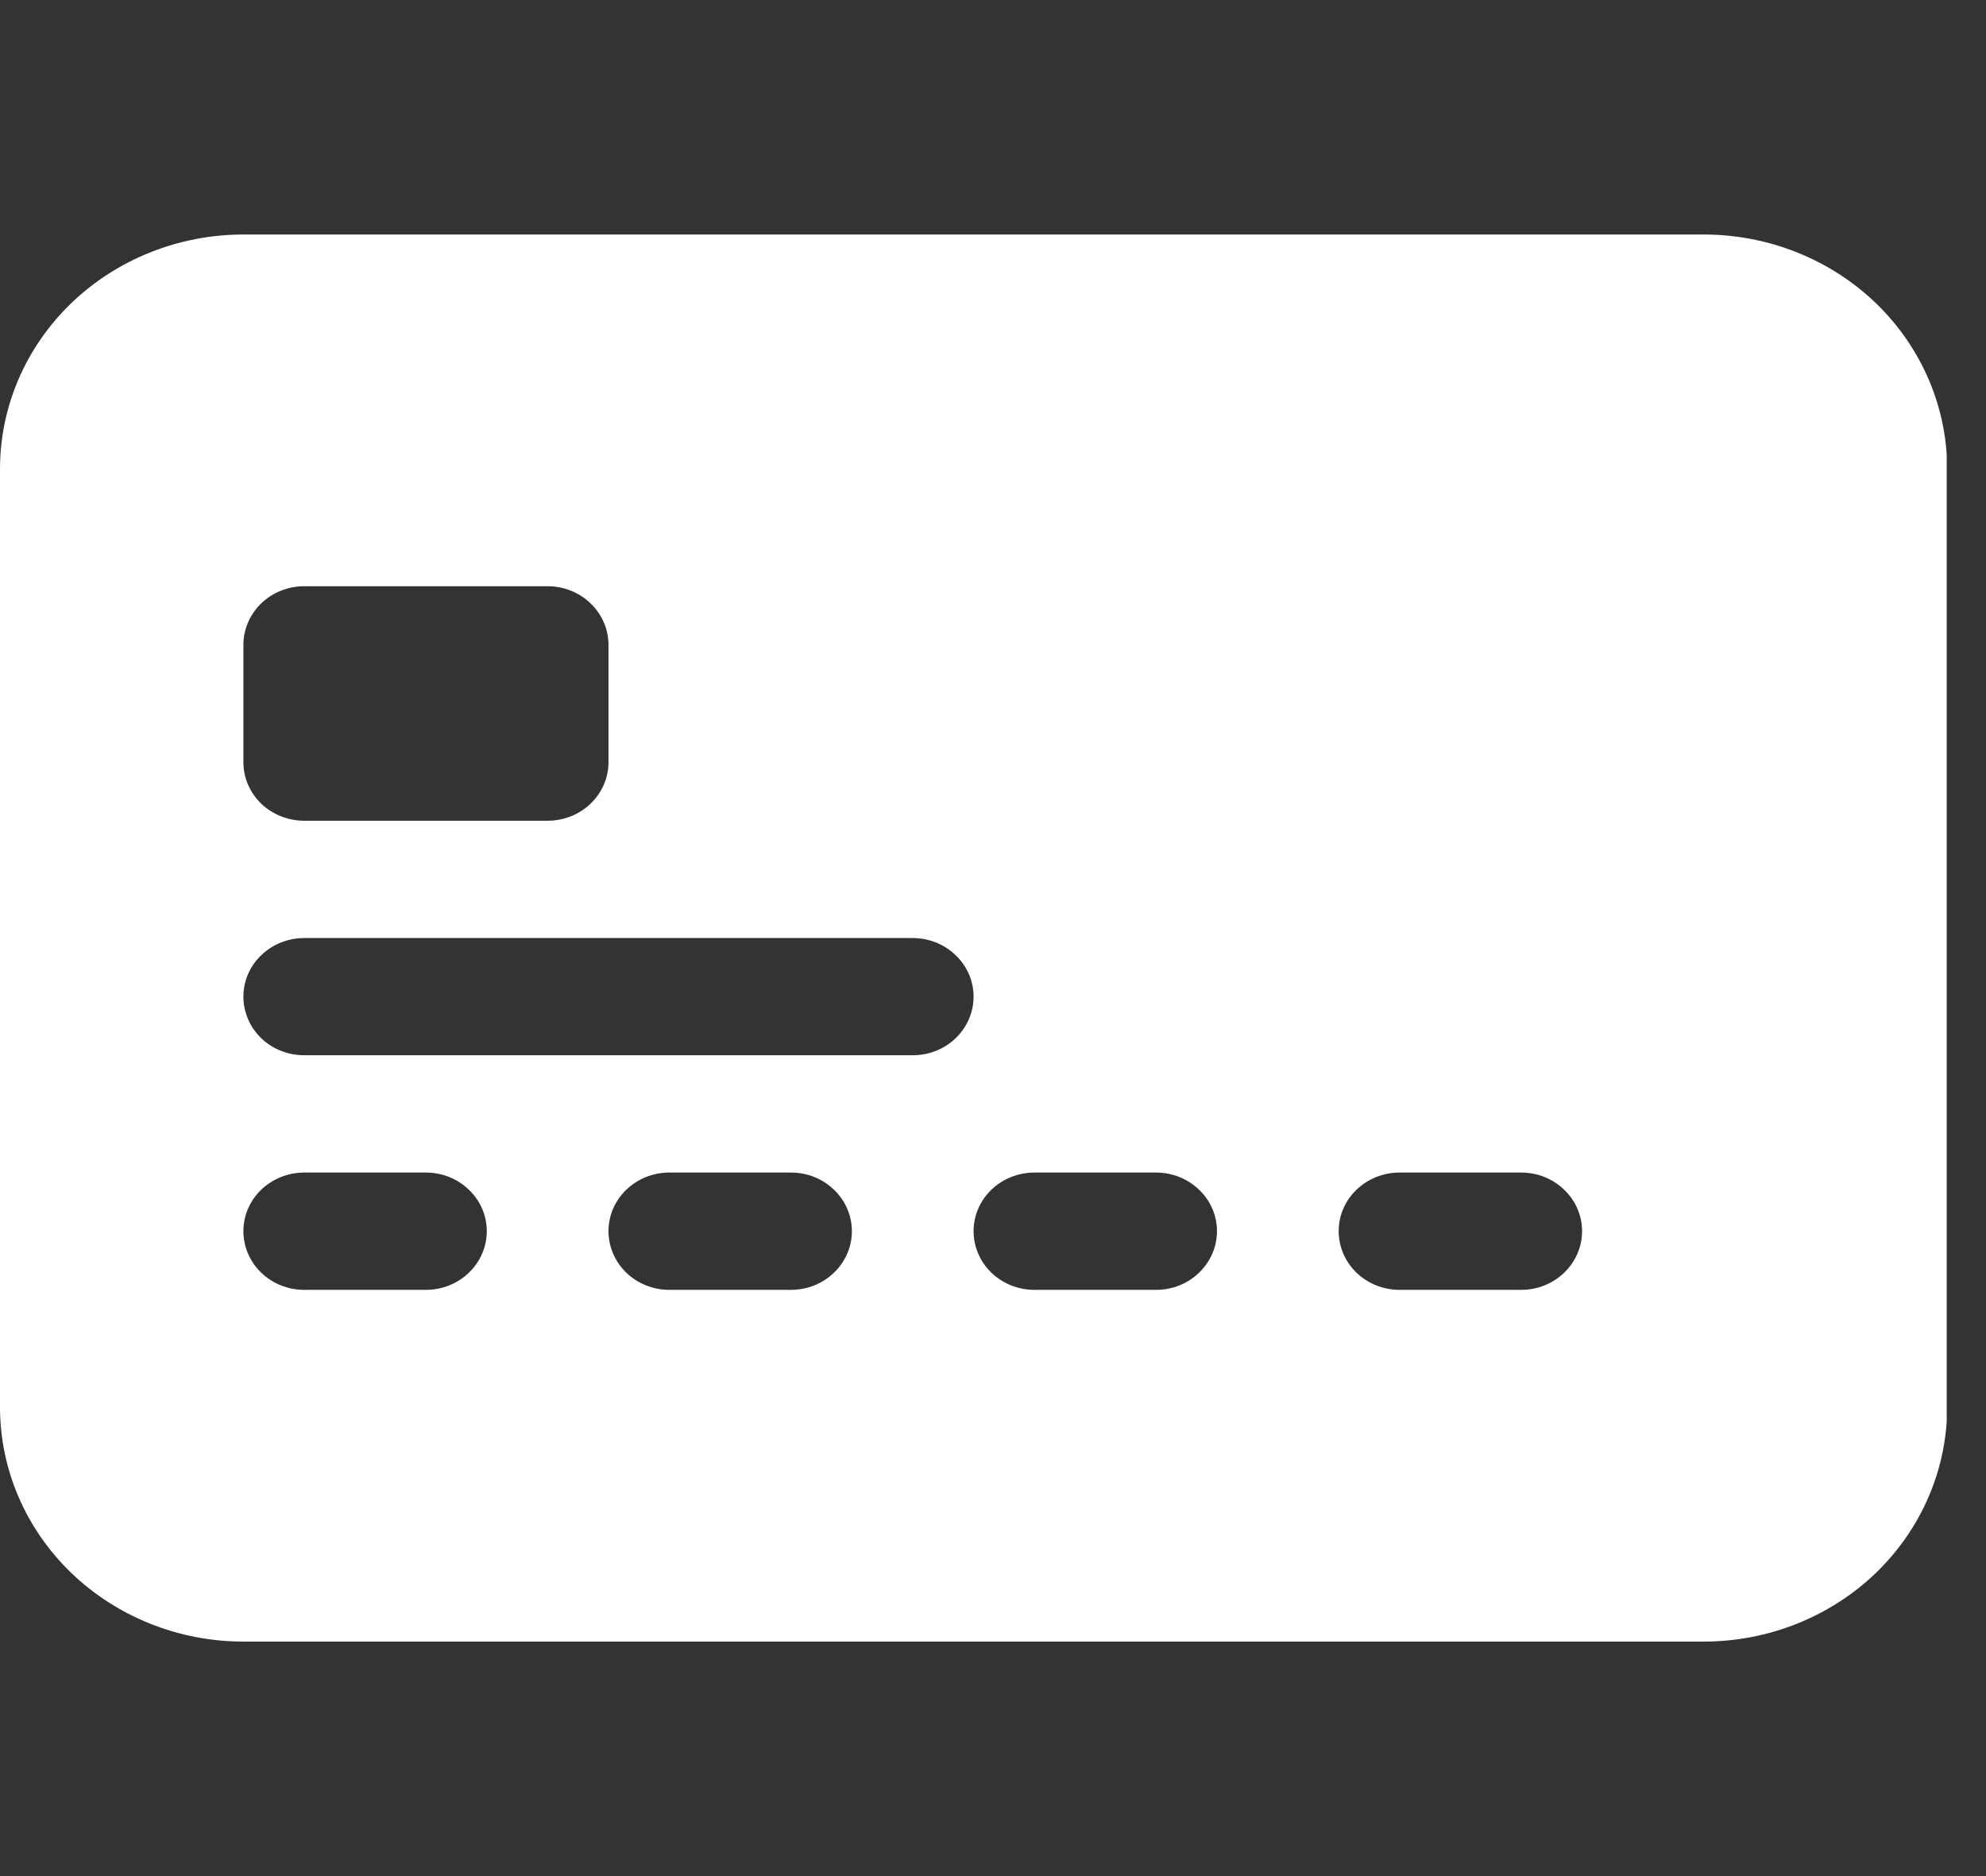 <svg width="18" height="17" viewBox="0 0 18 17" fill="none" xmlns="http://www.w3.org/2000/svg">
<rect x="0" y="0" width="18" height="17" fill="#333333" stroke="none"/>
<g clip-path="url(#clip0_0_1066)">
<path fill-rule="evenodd" clip-rule="evenodd" d="M0 4.25C0 3.686 0.232 3.146 0.646 2.747C1.06 2.349 1.621 2.125 2.206 2.125H15.442C16.027 2.125 16.588 2.349 17.002 2.747C17.415 3.146 17.648 3.686 17.648 4.25V12.75C17.648 13.314 17.415 13.854 17.002 14.253C16.588 14.651 16.027 14.875 15.442 14.875H2.206C1.621 14.875 1.06 14.651 0.646 14.253C0.232 13.854 0 13.314 0 12.75V4.25ZM2.757 5.312C2.611 5.312 2.471 5.368 2.367 5.468C2.264 5.568 2.206 5.703 2.206 5.844V6.906C2.206 7.047 2.264 7.182 2.367 7.282C2.471 7.381 2.611 7.437 2.757 7.437H4.963C5.11 7.437 5.25 7.381 5.353 7.282C5.457 7.182 5.515 7.047 5.515 6.906V5.844C5.515 5.703 5.457 5.568 5.353 5.468C5.25 5.368 5.11 5.312 4.963 5.312H2.757ZM2.757 8.5C2.611 8.5 2.471 8.556 2.367 8.656C2.264 8.755 2.206 8.89 2.206 9.031C2.206 9.172 2.264 9.307 2.367 9.407C2.471 9.507 2.611 9.562 2.757 9.562H8.272C8.419 9.562 8.559 9.507 8.662 9.407C8.766 9.307 8.824 9.172 8.824 9.031C8.824 8.89 8.766 8.755 8.662 8.656C8.559 8.556 8.419 8.5 8.272 8.5H2.757ZM2.757 10.625C2.611 10.625 2.471 10.681 2.367 10.781C2.264 10.88 2.206 11.015 2.206 11.156C2.206 11.297 2.264 11.432 2.367 11.532C2.471 11.632 2.611 11.688 2.757 11.688H3.86C4.007 11.688 4.147 11.632 4.25 11.532C4.354 11.432 4.412 11.297 4.412 11.156C4.412 11.015 4.354 10.88 4.25 10.781C4.147 10.681 4.007 10.625 3.86 10.625H2.757ZM6.066 10.625C5.92 10.625 5.78 10.681 5.676 10.781C5.573 10.88 5.515 11.015 5.515 11.156C5.515 11.297 5.573 11.432 5.676 11.532C5.78 11.632 5.92 11.688 6.066 11.688H7.169C7.316 11.688 7.456 11.632 7.559 11.532C7.663 11.432 7.721 11.297 7.721 11.156C7.721 11.015 7.663 10.88 7.559 10.781C7.456 10.681 7.316 10.625 7.169 10.625H6.066ZM9.375 10.625C9.229 10.625 9.089 10.681 8.985 10.781C8.882 10.88 8.824 11.015 8.824 11.156C8.824 11.297 8.882 11.432 8.985 11.532C9.089 11.632 9.229 11.688 9.375 11.688H10.478C10.624 11.688 10.765 11.632 10.868 11.532C10.972 11.432 11.03 11.297 11.03 11.156C11.03 11.015 10.972 10.88 10.868 10.781C10.765 10.681 10.624 10.625 10.478 10.625H9.375ZM12.684 10.625C12.538 10.625 12.398 10.681 12.294 10.781C12.191 10.88 12.133 11.015 12.133 11.156C12.133 11.297 12.191 11.432 12.294 11.532C12.398 11.632 12.538 11.688 12.684 11.688H13.787C13.934 11.688 14.074 11.632 14.177 11.532C14.281 11.432 14.339 11.297 14.339 11.156C14.339 11.015 14.281 10.88 14.177 10.781C14.074 10.681 13.934 10.625 13.787 10.625H12.684Z" fill="white"/>
</g>
<defs>
<clipPath id="clip0_0_1066">
<rect width="17.644" height="16.996" fill="white"/>
</clipPath>
</defs>
</svg>
